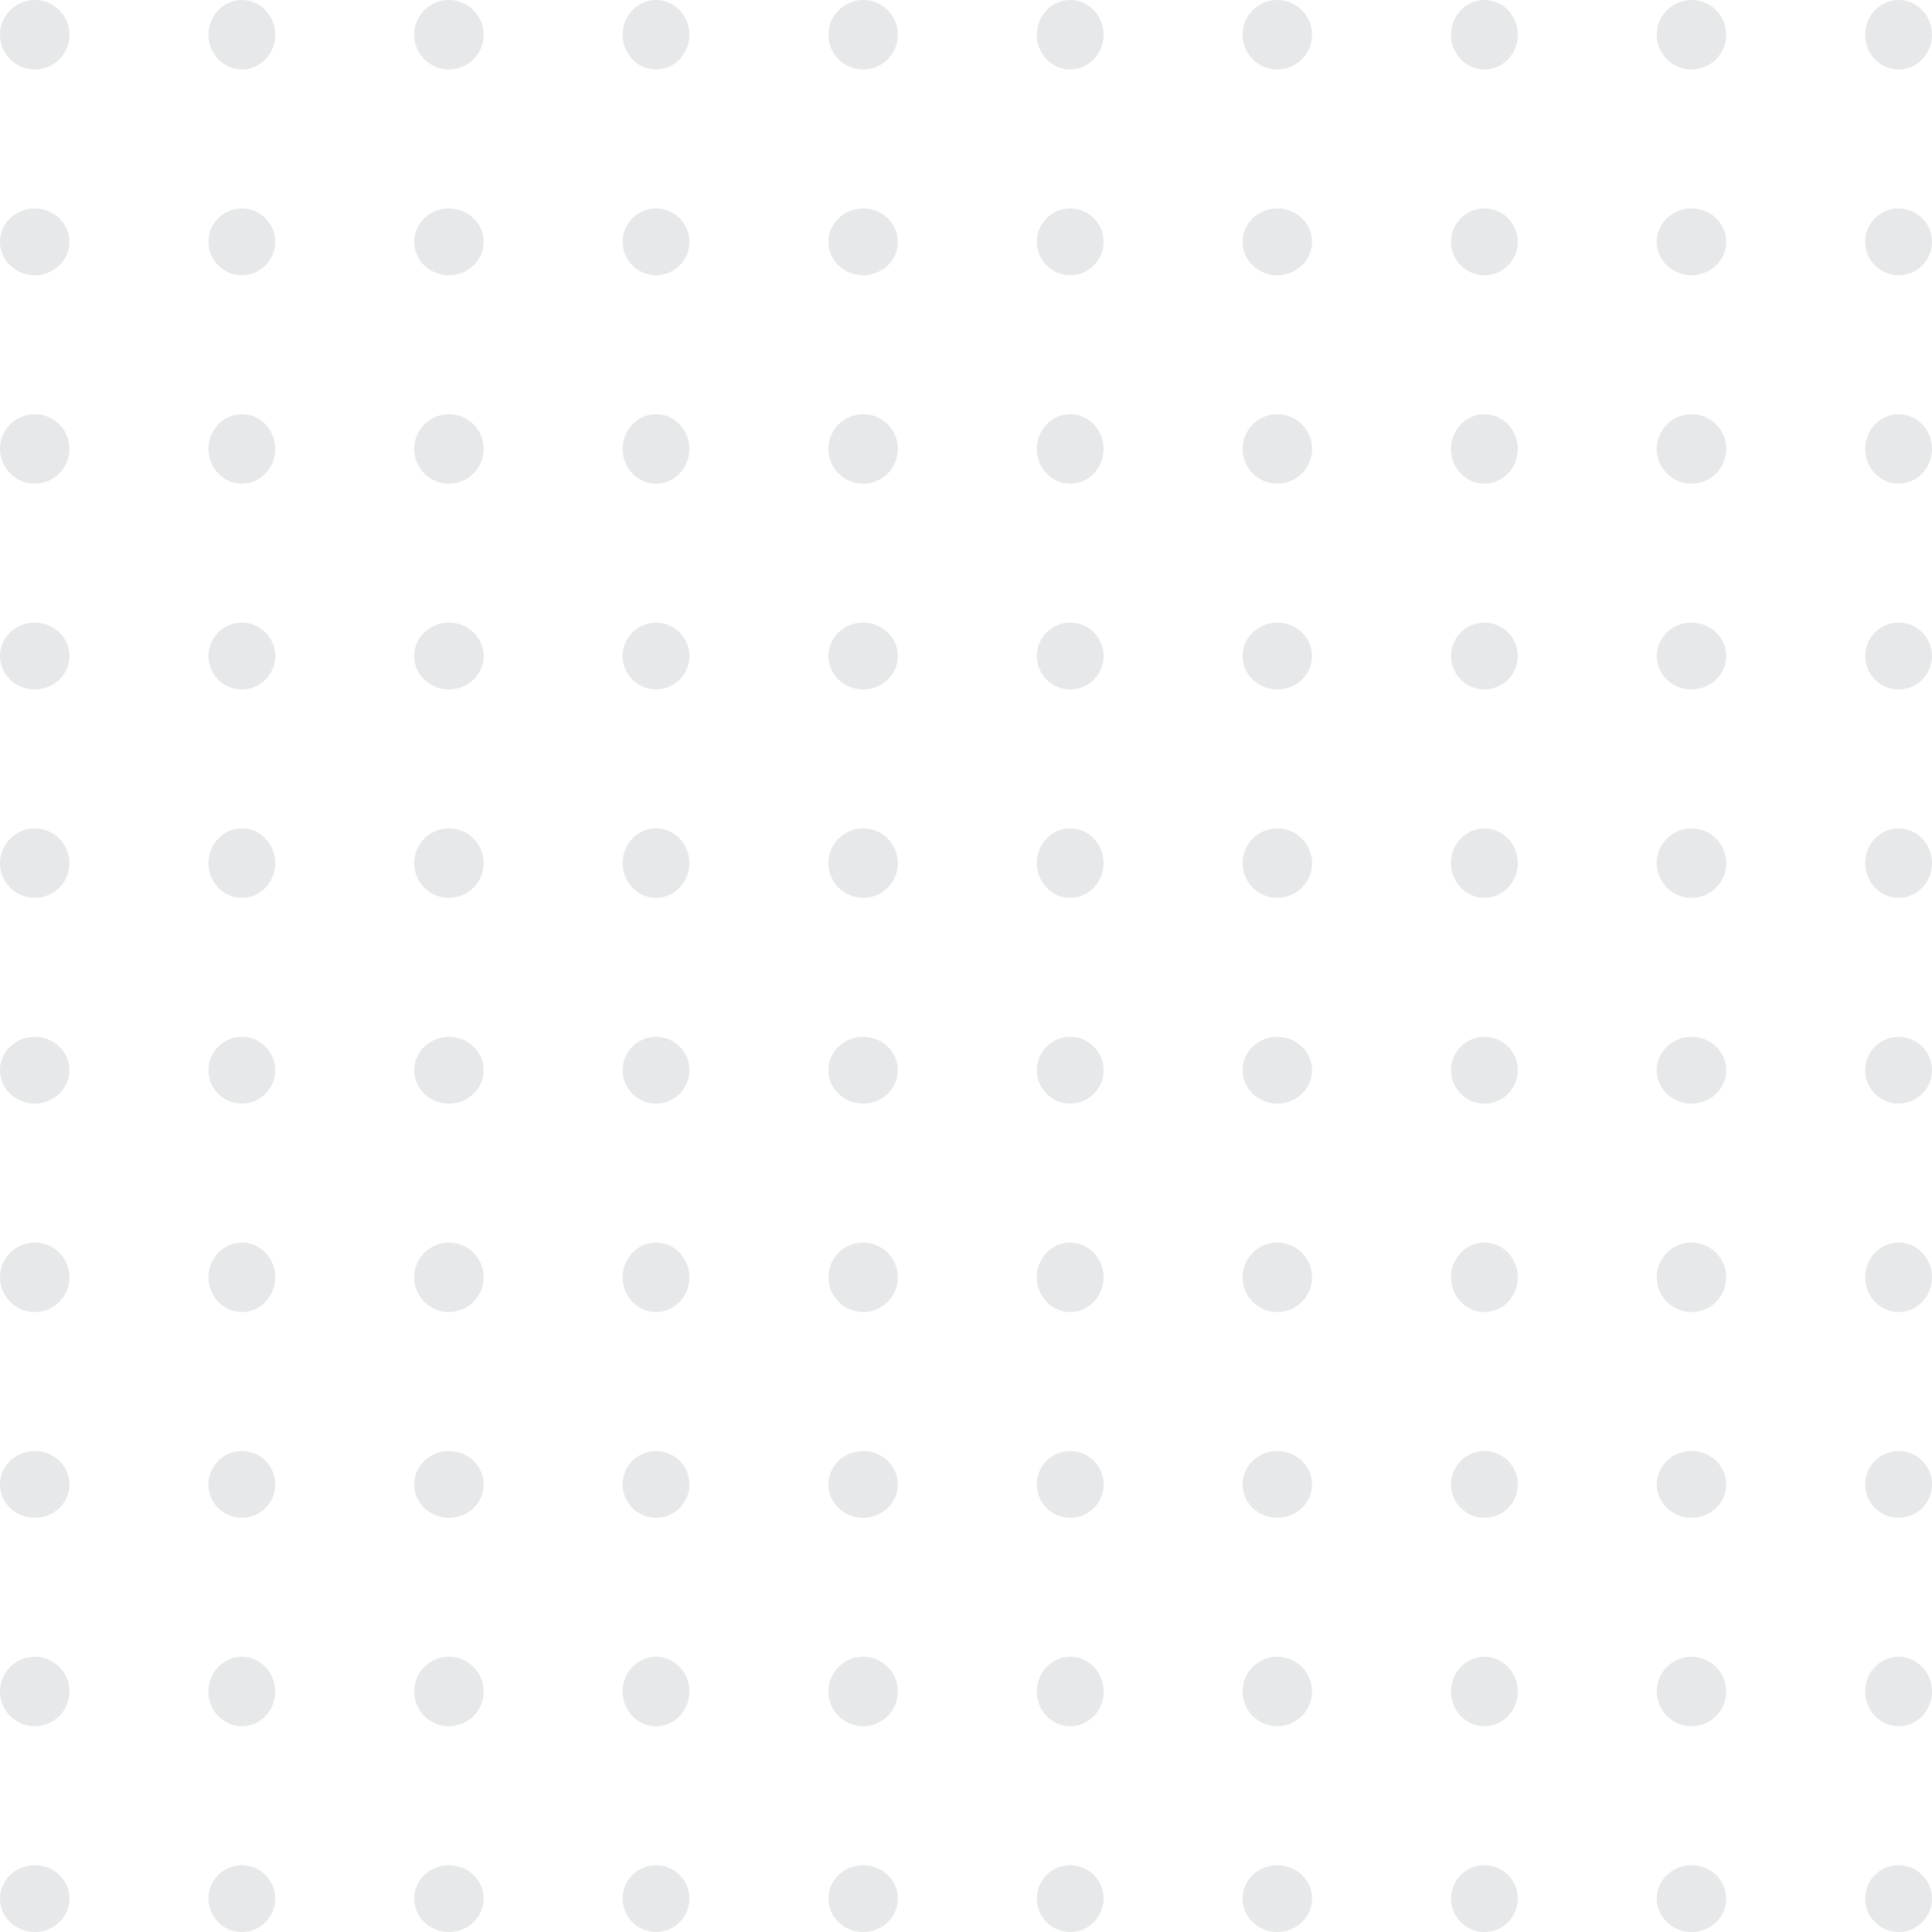 <svg xmlns="http://www.w3.org/2000/svg" width="723" height="723" viewBox="0 0 723 723">
  <g id="Group_84" data-name="Group 84" transform="translate(-1812 -265)">
    <circle id="Ellipse_2" data-name="Ellipse 2" cx="13" cy="13" r="13" transform="translate(1812 265)" fill="#e6e8e9"/>
    <ellipse id="Ellipse_3" data-name="Ellipse 3" cx="12.5" cy="13" rx="12.5" ry="13" transform="translate(1890 265)" fill="#e6e8e9"/>
    <circle id="Ellipse_4" data-name="Ellipse 4" cx="13" cy="13" r="13" transform="translate(1967 265)" fill="#e6e8e9"/>
    <ellipse id="Ellipse_4-2" data-name="Ellipse 4" cx="12.5" cy="13" rx="12.5" ry="13" transform="translate(2045 265)" fill="#e6e8e9"/>
    <circle id="Ellipse_4-3" data-name="Ellipse 4" cx="13" cy="13" r="13" transform="translate(2122 265)" fill="#e6e8e9"/>
    <ellipse id="Ellipse_4-4" data-name="Ellipse 4" cx="12.5" cy="13" rx="12.5" ry="13" transform="translate(2200 265)" fill="#e6e8e9"/>
    <circle id="Ellipse_4-5" data-name="Ellipse 4" cx="13" cy="13" r="13" transform="translate(2277 265)" fill="#e6e8e9"/>
    <ellipse id="Ellipse_4-6" data-name="Ellipse 4" cx="12.5" cy="13" rx="12.5" ry="13" transform="translate(2355 265)" fill="#e6e8e9"/>
    <circle id="Ellipse_4-7" data-name="Ellipse 4" cx="13" cy="13" r="13" transform="translate(2432 265)" fill="#e6e8e9"/>
    <ellipse id="Ellipse_4-8" data-name="Ellipse 4" cx="12.5" cy="13" rx="12.5" ry="13" transform="translate(2510 265)" fill="#e6e8e9"/>
    <ellipse id="Ellipse_2-2" data-name="Ellipse 2" cx="13" cy="12.5" rx="13" ry="12.5" transform="translate(1812 343)" fill="#e6e8e9"/>
    <circle id="Ellipse_3-2" data-name="Ellipse 3" cx="12.5" cy="12.5" r="12.5" transform="translate(1890 343)" fill="#e6e8e9"/>
    <ellipse id="Ellipse_4-9" data-name="Ellipse 4" cx="13" cy="12.5" rx="13" ry="12.5" transform="translate(1967 343)" fill="#e6e8e9"/>
    <circle id="Ellipse_4-10" data-name="Ellipse 4" cx="12.5" cy="12.5" r="12.5" transform="translate(2045 343)" fill="#e6e8e9"/>
    <ellipse id="Ellipse_4-11" data-name="Ellipse 4" cx="13" cy="12.5" rx="13" ry="12.5" transform="translate(2122 343)" fill="#e6e8e9"/>
    <circle id="Ellipse_4-12" data-name="Ellipse 4" cx="12.5" cy="12.5" r="12.5" transform="translate(2200 343)" fill="#e6e8e9"/>
    <ellipse id="Ellipse_4-13" data-name="Ellipse 4" cx="13" cy="12.5" rx="13" ry="12.5" transform="translate(2277 343)" fill="#e6e8e9"/>
    <circle id="Ellipse_4-14" data-name="Ellipse 4" cx="12.5" cy="12.5" r="12.5" transform="translate(2355 343)" fill="#e6e8e9"/>
    <ellipse id="Ellipse_4-15" data-name="Ellipse 4" cx="13" cy="12.5" rx="13" ry="12.5" transform="translate(2432 343)" fill="#e6e8e9"/>
    <circle id="Ellipse_4-16" data-name="Ellipse 4" cx="12.5" cy="12.5" r="12.5" transform="translate(2510 343)" fill="#e6e8e9"/>
    <circle id="Ellipse_2-3" data-name="Ellipse 2" cx="13" cy="13" r="13" transform="translate(1812 420)" fill="#e6e8e9"/>
    <ellipse id="Ellipse_3-3" data-name="Ellipse 3" cx="12.5" cy="13" rx="12.5" ry="13" transform="translate(1890 420)" fill="#e6e8e9"/>
    <circle id="Ellipse_4-17" data-name="Ellipse 4" cx="13" cy="13" r="13" transform="translate(1967 420)" fill="#e6e8e9"/>
    <ellipse id="Ellipse_4-18" data-name="Ellipse 4" cx="12.5" cy="13" rx="12.5" ry="13" transform="translate(2045 420)" fill="#e6e8e9"/>
    <circle id="Ellipse_4-19" data-name="Ellipse 4" cx="13" cy="13" r="13" transform="translate(2122 420)" fill="#e6e8e9"/>
    <ellipse id="Ellipse_4-20" data-name="Ellipse 4" cx="12.5" cy="13" rx="12.5" ry="13" transform="translate(2200 420)" fill="#e6e8e9"/>
    <circle id="Ellipse_4-21" data-name="Ellipse 4" cx="13" cy="13" r="13" transform="translate(2277 420)" fill="#e6e8e9"/>
    <ellipse id="Ellipse_4-22" data-name="Ellipse 4" cx="12.5" cy="13" rx="12.5" ry="13" transform="translate(2355 420)" fill="#e6e8e9"/>
    <circle id="Ellipse_4-23" data-name="Ellipse 4" cx="13" cy="13" r="13" transform="translate(2432 420)" fill="#e6e8e9"/>
    <ellipse id="Ellipse_4-24" data-name="Ellipse 4" cx="12.5" cy="13" rx="12.5" ry="13" transform="translate(2510 420)" fill="#e6e8e9"/>
    <ellipse id="Ellipse_2-4" data-name="Ellipse 2" cx="13" cy="12.5" rx="13" ry="12.5" transform="translate(1812 498)" fill="#e6e8e9"/>
    <circle id="Ellipse_3-4" data-name="Ellipse 3" cx="12.5" cy="12.5" r="12.5" transform="translate(1890 498)" fill="#e6e8e9"/>
    <ellipse id="Ellipse_4-25" data-name="Ellipse 4" cx="13" cy="12.5" rx="13" ry="12.5" transform="translate(1967 498)" fill="#e6e8e9"/>
    <circle id="Ellipse_4-26" data-name="Ellipse 4" cx="12.5" cy="12.5" r="12.5" transform="translate(2045 498)" fill="#e6e8e9"/>
    <ellipse id="Ellipse_4-27" data-name="Ellipse 4" cx="13" cy="12.5" rx="13" ry="12.5" transform="translate(2122 498)" fill="#e6e8e9"/>
    <circle id="Ellipse_4-28" data-name="Ellipse 4" cx="12.5" cy="12.5" r="12.5" transform="translate(2200 498)" fill="#e6e8e9"/>
    <ellipse id="Ellipse_4-29" data-name="Ellipse 4" cx="13" cy="12.5" rx="13" ry="12.5" transform="translate(2277 498)" fill="#e6e8e9"/>
    <circle id="Ellipse_4-30" data-name="Ellipse 4" cx="12.5" cy="12.5" r="12.5" transform="translate(2355 498)" fill="#e6e8e9"/>
    <ellipse id="Ellipse_4-31" data-name="Ellipse 4" cx="13" cy="12.5" rx="13" ry="12.5" transform="translate(2432 498)" fill="#e6e8e9"/>
    <circle id="Ellipse_4-32" data-name="Ellipse 4" cx="12.5" cy="12.5" r="12.5" transform="translate(2510 498)" fill="#e6e8e9"/>
    <circle id="Ellipse_2-5" data-name="Ellipse 2" cx="13" cy="13" r="13" transform="translate(1812 575)" fill="#e6e8e9"/>
    <ellipse id="Ellipse_3-5" data-name="Ellipse 3" cx="12.5" cy="13" rx="12.5" ry="13" transform="translate(1890 575)" fill="#e6e8e9"/>
    <circle id="Ellipse_4-33" data-name="Ellipse 4" cx="13" cy="13" r="13" transform="translate(1967 575)" fill="#e6e8e9"/>
    <ellipse id="Ellipse_4-34" data-name="Ellipse 4" cx="12.5" cy="13" rx="12.5" ry="13" transform="translate(2045 575)" fill="#e6e8e9"/>
    <circle id="Ellipse_4-35" data-name="Ellipse 4" cx="13" cy="13" r="13" transform="translate(2122 575)" fill="#e6e8e9"/>
    <ellipse id="Ellipse_4-36" data-name="Ellipse 4" cx="12.5" cy="13" rx="12.5" ry="13" transform="translate(2200 575)" fill="#e6e8e9"/>
    <circle id="Ellipse_4-37" data-name="Ellipse 4" cx="13" cy="13" r="13" transform="translate(2277 575)" fill="#e6e8e9"/>
    <ellipse id="Ellipse_4-38" data-name="Ellipse 4" cx="12.5" cy="13" rx="12.5" ry="13" transform="translate(2355 575)" fill="#e6e8e9"/>
    <circle id="Ellipse_4-39" data-name="Ellipse 4" cx="13" cy="13" r="13" transform="translate(2432 575)" fill="#e6e8e9"/>
    <ellipse id="Ellipse_4-40" data-name="Ellipse 4" cx="12.5" cy="13" rx="12.5" ry="13" transform="translate(2510 575)" fill="#e6e8e9"/>
    <ellipse id="Ellipse_2-6" data-name="Ellipse 2" cx="13" cy="12.5" rx="13" ry="12.5" transform="translate(1812 653)" fill="#e6e8e9"/>
    <circle id="Ellipse_3-6" data-name="Ellipse 3" cx="12.5" cy="12.5" r="12.5" transform="translate(1890 653)" fill="#e6e8e9"/>
    <ellipse id="Ellipse_4-41" data-name="Ellipse 4" cx="13" cy="12.5" rx="13" ry="12.5" transform="translate(1967 653)" fill="#e6e8e9"/>
    <circle id="Ellipse_4-42" data-name="Ellipse 4" cx="12.5" cy="12.5" r="12.5" transform="translate(2045 653)" fill="#e6e8e9"/>
    <ellipse id="Ellipse_4-43" data-name="Ellipse 4" cx="13" cy="12.5" rx="13" ry="12.5" transform="translate(2122 653)" fill="#e6e8e9"/>
    <circle id="Ellipse_4-44" data-name="Ellipse 4" cx="12.5" cy="12.5" r="12.5" transform="translate(2200 653)" fill="#e6e8e9"/>
    <ellipse id="Ellipse_4-45" data-name="Ellipse 4" cx="13" cy="12.5" rx="13" ry="12.5" transform="translate(2277 653)" fill="#e6e8e9"/>
    <circle id="Ellipse_4-46" data-name="Ellipse 4" cx="12.5" cy="12.5" r="12.5" transform="translate(2355 653)" fill="#e6e8e9"/>
    <ellipse id="Ellipse_4-47" data-name="Ellipse 4" cx="13" cy="12.5" rx="13" ry="12.5" transform="translate(2432 653)" fill="#e6e8e9"/>
    <circle id="Ellipse_4-48" data-name="Ellipse 4" cx="12.5" cy="12.5" r="12.5" transform="translate(2510 653)" fill="#e6e8e9"/>
    <circle id="Ellipse_2-7" data-name="Ellipse 2" cx="13" cy="13" r="13" transform="translate(1812 730)" fill="#e6e8e9"/>
    <ellipse id="Ellipse_3-7" data-name="Ellipse 3" cx="12.5" cy="13" rx="12.5" ry="13" transform="translate(1890 730)" fill="#e6e8e9"/>
    <circle id="Ellipse_4-49" data-name="Ellipse 4" cx="13" cy="13" r="13" transform="translate(1967 730)" fill="#e6e8e9"/>
    <ellipse id="Ellipse_4-50" data-name="Ellipse 4" cx="12.5" cy="13" rx="12.5" ry="13" transform="translate(2045 730)" fill="#e6e8e9"/>
    <circle id="Ellipse_4-51" data-name="Ellipse 4" cx="13" cy="13" r="13" transform="translate(2122 730)" fill="#e6e8e9"/>
    <ellipse id="Ellipse_4-52" data-name="Ellipse 4" cx="12.5" cy="13" rx="12.5" ry="13" transform="translate(2200 730)" fill="#e6e8e9"/>
    <circle id="Ellipse_4-53" data-name="Ellipse 4" cx="13" cy="13" r="13" transform="translate(2277 730)" fill="#e6e8e9"/>
    <ellipse id="Ellipse_4-54" data-name="Ellipse 4" cx="12.5" cy="13" rx="12.5" ry="13" transform="translate(2355 730)" fill="#e6e8e9"/>
    <circle id="Ellipse_4-55" data-name="Ellipse 4" cx="13" cy="13" r="13" transform="translate(2432 730)" fill="#e6e8e9"/>
    <ellipse id="Ellipse_4-56" data-name="Ellipse 4" cx="12.5" cy="13" rx="12.5" ry="13" transform="translate(2510 730)" fill="#e6e8e9"/>
    <ellipse id="Ellipse_2-8" data-name="Ellipse 2" cx="13" cy="12.5" rx="13" ry="12.5" transform="translate(1812 808)" fill="#e6e8e9"/>
    <circle id="Ellipse_3-8" data-name="Ellipse 3" cx="12.5" cy="12.5" r="12.5" transform="translate(1890 808)" fill="#e6e8e9"/>
    <ellipse id="Ellipse_4-57" data-name="Ellipse 4" cx="13" cy="12.5" rx="13" ry="12.5" transform="translate(1967 808)" fill="#e6e8e9"/>
    <circle id="Ellipse_4-58" data-name="Ellipse 4" cx="12.5" cy="12.5" r="12.5" transform="translate(2045 808)" fill="#e6e8e9"/>
    <ellipse id="Ellipse_4-59" data-name="Ellipse 4" cx="13" cy="12.5" rx="13" ry="12.5" transform="translate(2122 808)" fill="#e6e8e9"/>
    <circle id="Ellipse_4-60" data-name="Ellipse 4" cx="12.5" cy="12.5" r="12.5" transform="translate(2200 808)" fill="#e6e8e9"/>
    <ellipse id="Ellipse_4-61" data-name="Ellipse 4" cx="13" cy="12.5" rx="13" ry="12.5" transform="translate(2277 808)" fill="#e6e8e9"/>
    <circle id="Ellipse_4-62" data-name="Ellipse 4" cx="12.5" cy="12.5" r="12.5" transform="translate(2355 808)" fill="#e6e8e9"/>
    <ellipse id="Ellipse_4-63" data-name="Ellipse 4" cx="13" cy="12.5" rx="13" ry="12.5" transform="translate(2432 808)" fill="#e6e8e9"/>
    <circle id="Ellipse_4-64" data-name="Ellipse 4" cx="12.5" cy="12.5" r="12.5" transform="translate(2510 808)" fill="#e6e8e9"/>
    <circle id="Ellipse_2-9" data-name="Ellipse 2" cx="13" cy="13" r="13" transform="translate(1812 885)" fill="#e6e8e9"/>
    <ellipse id="Ellipse_3-9" data-name="Ellipse 3" cx="12.5" cy="13" rx="12.5" ry="13" transform="translate(1890 885)" fill="#e6e8e9"/>
    <circle id="Ellipse_4-65" data-name="Ellipse 4" cx="13" cy="13" r="13" transform="translate(1967 885)" fill="#e6e8e9"/>
    <ellipse id="Ellipse_4-66" data-name="Ellipse 4" cx="12.5" cy="13" rx="12.5" ry="13" transform="translate(2045 885)" fill="#e6e8e9"/>
    <circle id="Ellipse_4-67" data-name="Ellipse 4" cx="13" cy="13" r="13" transform="translate(2122 885)" fill="#e6e8e9"/>
    <ellipse id="Ellipse_4-68" data-name="Ellipse 4" cx="12.5" cy="13" rx="12.5" ry="13" transform="translate(2200 885)" fill="#e6e8e9"/>
    <circle id="Ellipse_4-69" data-name="Ellipse 4" cx="13" cy="13" r="13" transform="translate(2277 885)" fill="#e6e8e9"/>
    <ellipse id="Ellipse_4-70" data-name="Ellipse 4" cx="12.5" cy="13" rx="12.5" ry="13" transform="translate(2355 885)" fill="#e6e8e9"/>
    <circle id="Ellipse_4-71" data-name="Ellipse 4" cx="13" cy="13" r="13" transform="translate(2432 885)" fill="#e6e8e9"/>
    <ellipse id="Ellipse_4-72" data-name="Ellipse 4" cx="12.5" cy="13" rx="12.5" ry="13" transform="translate(2510 885)" fill="#e6e8e9"/>
    <ellipse id="Ellipse_2-10" data-name="Ellipse 2" cx="13" cy="12.5" rx="13" ry="12.5" transform="translate(1812 963)" fill="#e6e8e9"/>
    <circle id="Ellipse_3-10" data-name="Ellipse 3" cx="12.5" cy="12.5" r="12.5" transform="translate(1890 963)" fill="#e6e8e9"/>
    <ellipse id="Ellipse_4-73" data-name="Ellipse 4" cx="13" cy="12.5" rx="13" ry="12.5" transform="translate(1967 963)" fill="#e6e8e9"/>
    <circle id="Ellipse_4-74" data-name="Ellipse 4" cx="12.5" cy="12.5" r="12.5" transform="translate(2045 963)" fill="#e6e8e9"/>
    <ellipse id="Ellipse_4-75" data-name="Ellipse 4" cx="13" cy="12.5" rx="13" ry="12.5" transform="translate(2122 963)" fill="#e6e8e9"/>
    <circle id="Ellipse_4-76" data-name="Ellipse 4" cx="12.5" cy="12.5" r="12.5" transform="translate(2200 963)" fill="#e6e8e9"/>
    <ellipse id="Ellipse_4-77" data-name="Ellipse 4" cx="13" cy="12.5" rx="13" ry="12.5" transform="translate(2277 963)" fill="#e6e8e9"/>
    <circle id="Ellipse_4-78" data-name="Ellipse 4" cx="12.5" cy="12.5" r="12.5" transform="translate(2355 963)" fill="#e6e8e9"/>
    <ellipse id="Ellipse_4-79" data-name="Ellipse 4" cx="13" cy="12.5" rx="13" ry="12.5" transform="translate(2432 963)" fill="#e6e8e9"/>
    <circle id="Ellipse_4-80" data-name="Ellipse 4" cx="12.5" cy="12.5" r="12.5" transform="translate(2510 963)" fill="#e6e8e9"/>
  </g>
</svg>
